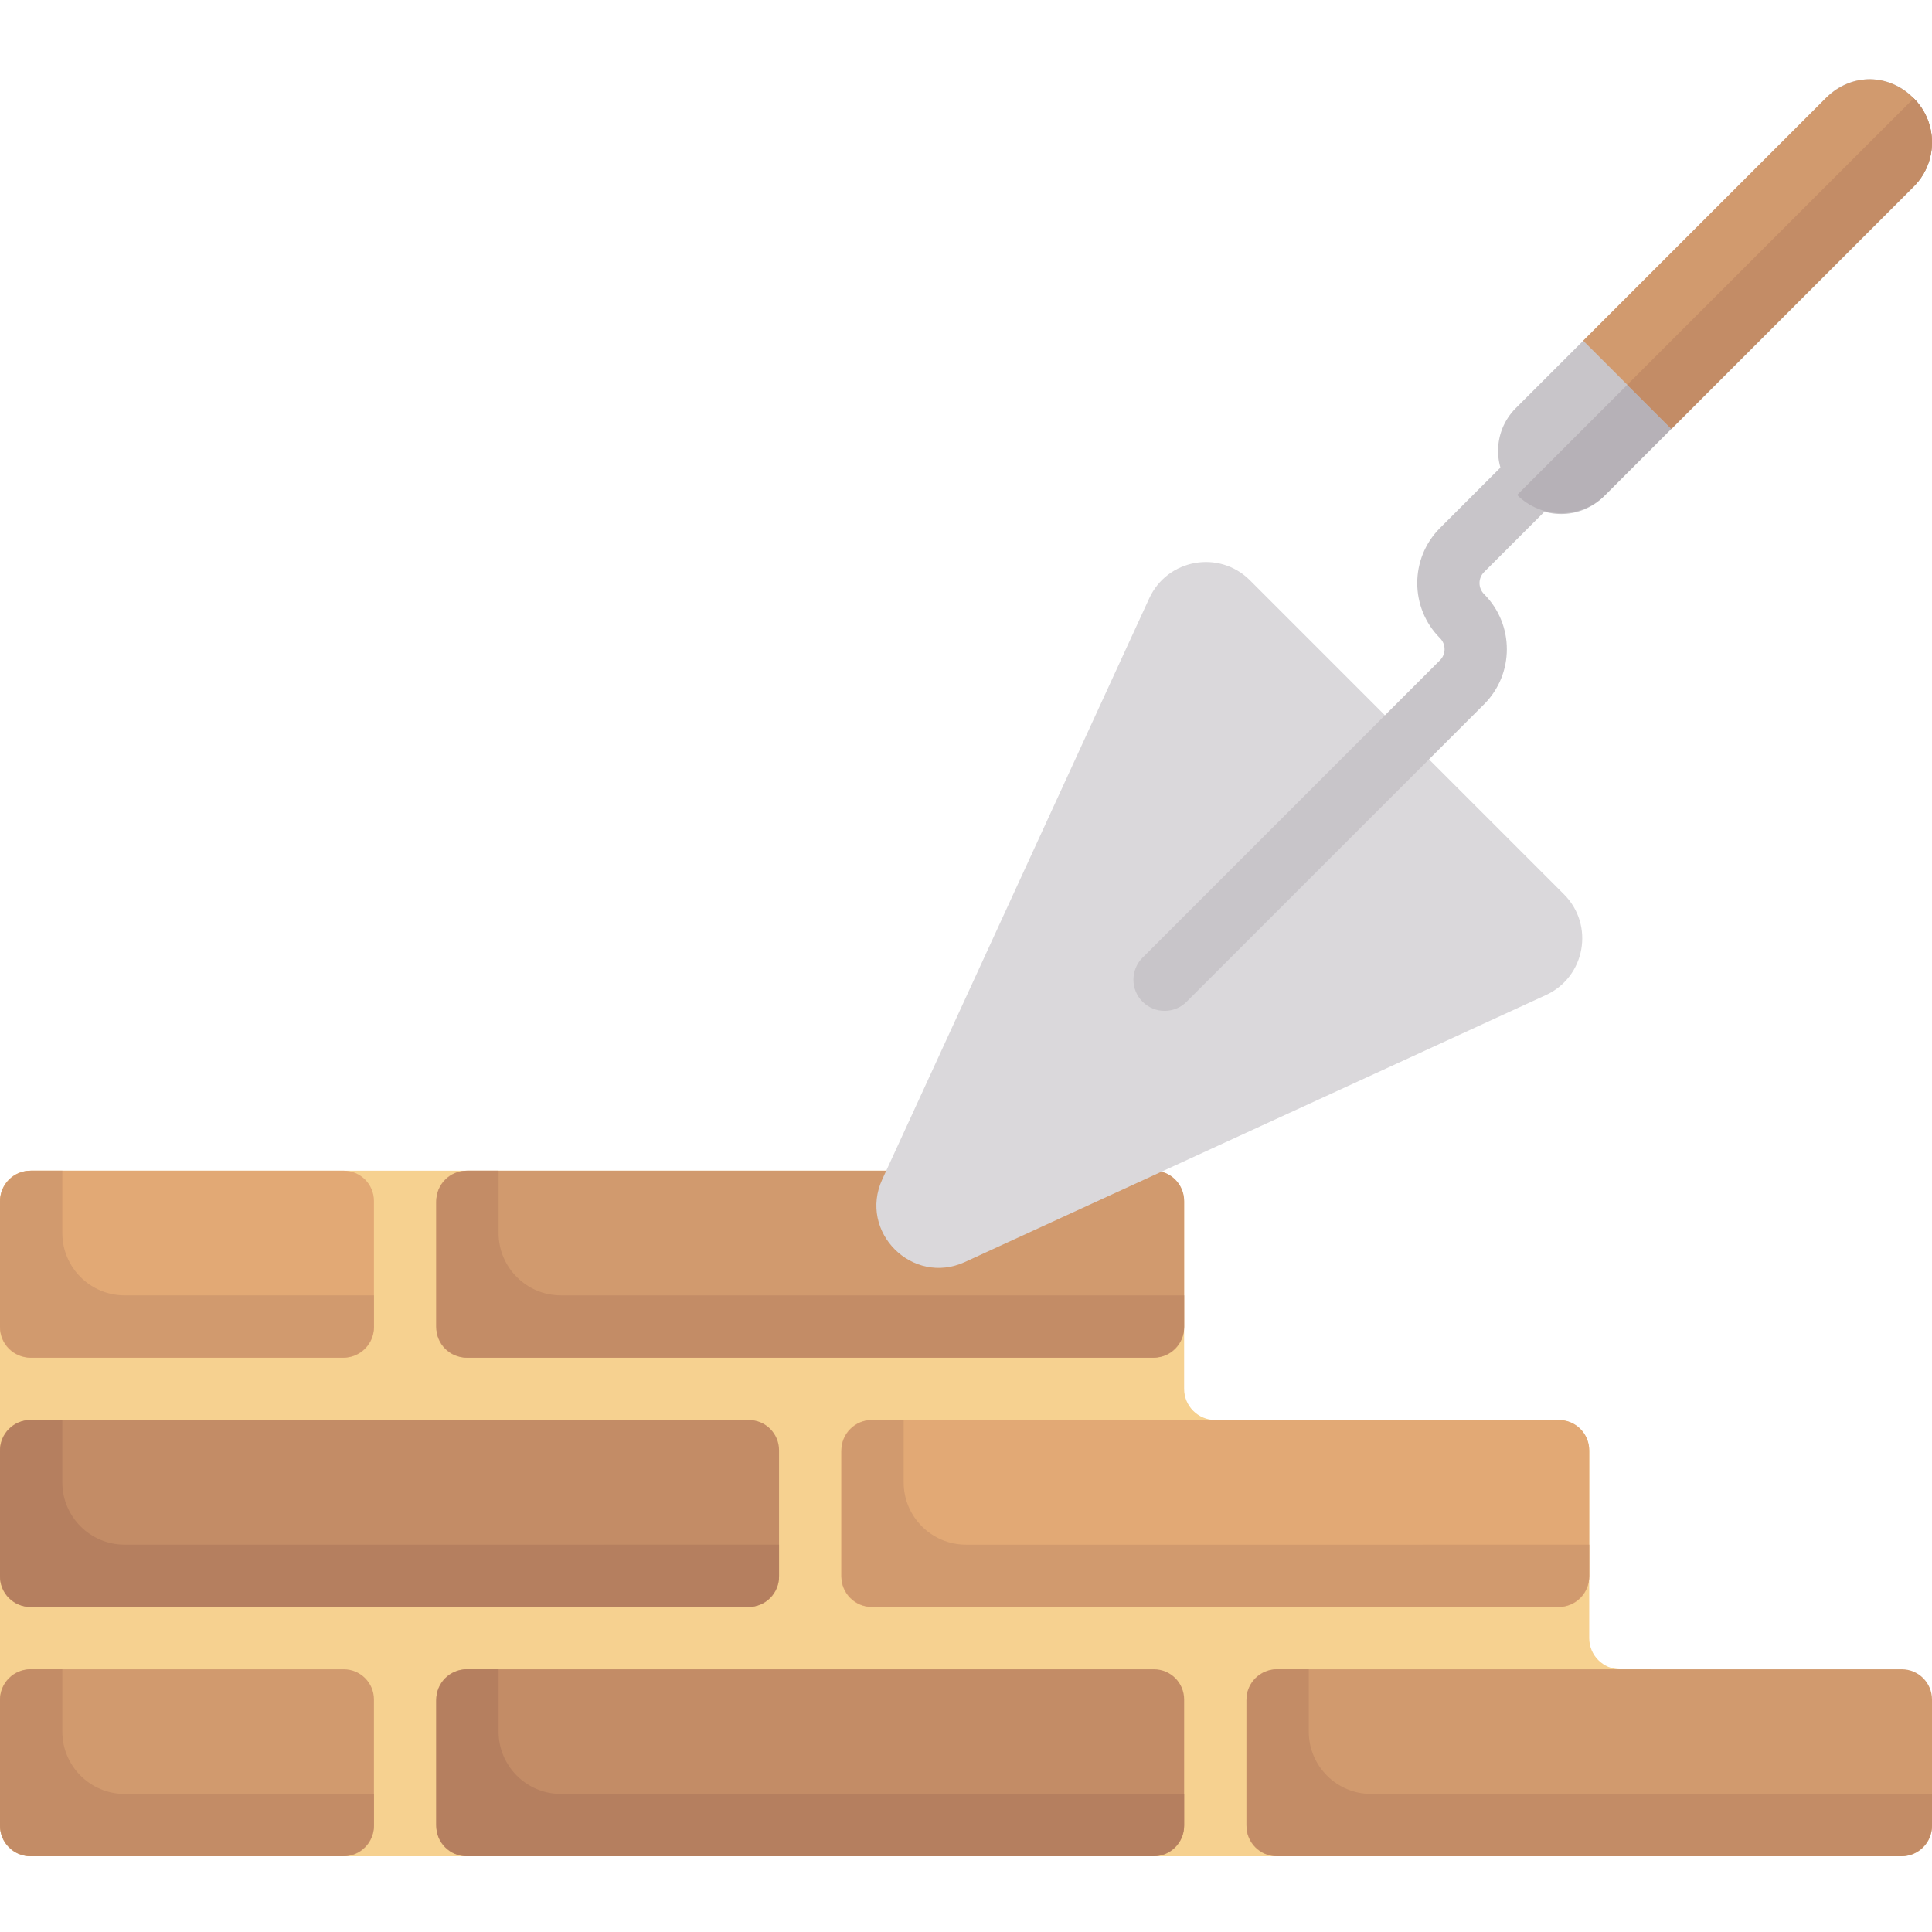 <svg height="512pt" viewBox="0 -21 512 512" width="512pt" xmlns="http://www.w3.org/2000/svg"><path d="m313.805 347.059v-49.551c0-4.559-3.695-8.258-8.258-8.258h-297.289c-4.562 0-8.258 3.699-8.258 8.258v165.164c0 4.559 3.695 8.258 8.258 8.258h429.418v-49.551h-8.258c-4.559 0-8.258-3.695-8.258-8.258v-49.547c0-4.562-3.695-8.258-8.258-8.258h-90.84c-4.559 0-8.258-3.699-8.258-8.258zm0 0" fill="#f6d190"/><path d="m305.805 470.93h-182.191c-4.418 0-8-3.582-8-8v-33.551c0-4.418 3.582-8 8-8h182.195c4.418 0 8 3.582 8 8v33.551c-.004 4.418-3.582 8-8.004 8zm0 0" fill="#c38c66"/><path d="m148.645 454.41c-9.121 0-16.516-7.395-16.516-16.516v-16.516h-8.258c-4.562 0-8.258 3.699-8.258 8.258v33.035c0 4.559 3.695 8.258 8.258 8.258h181.676c4.562 0 8.258-3.699 8.258-8.258v-8.262zm0 0" fill="#b57f5f"/><path d="m198.453 404.863h-190.453c-4.418 0-8-3.582-8-8v-33.547c0-4.418 3.582-8 8-8h190.453c4.418 0 8 3.582 8 8v33.547c0 4.418-3.582 8-8 8zm0 0" fill="#c38c66"/><path d="m33.031 388.348c-9.121 0-16.516-7.395-16.516-16.516v-16.516h-8.258c-4.562 0-8.258 3.695-8.258 8.258v33.031c0 4.562 3.695 8.258 8.258 8.258h189.934c4.562 0 8.258-3.695 8.258-8.258v-8.258zm0 0" fill="#b57f5f"/><path d="m413.16 404.863h-182.191c-4.418 0-8-3.582-8-8v-33.547c0-4.418 3.582-8 8-8h182.191c4.418 0 8 3.582 8 8v33.547c0 4.418-3.582 8-8 8zm0 0" fill="#e2a975"/><path d="m256 388.348c-9.121 0-16.516-7.395-16.516-16.516v-16.516h-8.258c-4.562 0-8.258 3.695-8.258 8.258v33.031c0 4.562 3.695 8.258 8.258 8.258h181.676c4.562 0 8.258-3.695 8.258-8.258v-8.258zm0 0" fill="#d19a6e"/><path d="m305.805 338.801h-182.191c-4.418 0-8-3.582-8-8v-33.551c0-4.418 3.582-8 8-8h182.195c4.418 0 8 3.582 8 8v33.551c-.004 4.418-3.582 8-8.004 8zm0 0" fill="#d19a6e"/><path d="m148.645 322.281c-9.121 0-16.516-7.395-16.516-16.516v-16.516h-8.258c-4.562 0-8.258 3.699-8.258 8.258v33.035c0 4.559 3.695 8.258 8.258 8.258h181.676c4.562 0 8.258-3.699 8.258-8.258v-8.262zm0 0" fill="#c38c66"/><path d="m504 470.93h-165.676c-4.418 0-8-3.582-8-8v-33.551c0-4.418 3.582-8 8-8h165.676c4.418 0 8 3.582 8 8v33.551c0 4.418-3.582 8-8 8zm0 0" fill="#d19a6e"/><path d="m363.355 454.41c-9.121 0-16.516-7.395-16.516-16.516v-16.516h-8.258c-4.562 0-8.258 3.699-8.258 8.258v33.035c0 4.559 3.695 8.258 8.258 8.258h165.16c4.562 0 8.258-3.699 8.258-8.258v-8.262zm0 0" fill="#c38c66"/><path d="m91.098 470.93h-83.098c-4.418 0-8-3.582-8-8v-33.551c0-4.418 3.582-8 8-8h83.098c4.418 0 8 3.582 8 8v33.551c0 4.418-3.582 8-8 8zm0 0" fill="#d19a6e"/><path d="m33.031 454.41c-9.121 0-16.516-7.395-16.516-16.516v-16.516h-8.258c-4.562 0-8.258 3.699-8.258 8.258v33.035c0 4.559 3.695 8.258 8.258 8.258h82.582c4.559 0 8.258-3.699 8.258-8.258v-8.262zm0 0" fill="#c38c66"/><path d="m91.098 338.801h-83.098c-4.418 0-8-3.582-8-8v-33.551c0-4.418 3.582-8 8-8h83.098c4.418 0 8 3.582 8 8v33.551c0 4.418-3.582 8-8 8zm0 0" fill="#e2a975"/><path d="m33.031 322.281c-9.121 0-16.516-7.395-16.516-16.516v-16.516h-8.258c-4.562 0-8.258 3.699-8.258 8.258v33.035c0 4.559 3.695 8.258 8.258 8.258h82.582c4.559 0 8.258-3.699 8.258-8.258v-8.262zm0 0" fill="#d19a6e"/><path d="m255.719 313.441 153.969-70.746c10.453-4.801 12.918-18.551 4.785-26.684l-83.23-83.23c-8.133-8.133-21.883-5.668-26.684 4.785l-70.746 153.969c-6.398 13.93 7.977 28.305 21.906 21.906zm0 0" fill="#dad8db"/><path d="m308.629 246.887c-2.113 0-4.227-.805-5.84-2.418-3.227-3.227-3.227-8.453 0-11.676l78.832-78.832c1.605-1.605 1.605-4.234-.008-5.848-8.039-8.039-8.039-21.145.008-29.195l41.961-41.957c3.227-3.227 8.449-3.227 11.676 0 3.227 3.223 3.227 8.449 0 11.676l-41.961 41.961c-1.613 1.613-1.613 4.23 0 5.844 8.043 8.051 8.043 21.148.008 29.188l-78.836 78.84c-1.613 1.613-3.727 2.418-5.84 2.418zm0 0" fill="#c8c5c9"/><path d="m402.418 110.527-.73-.73c-6.246-6.246-6.246-16.379 0-22.625l82.484-82.48c6.246-6.25 16.379-6.25 22.625 0l.73.73c6.035 6.465 5.535 16.898 0 22.625l-82.48 82.48c-6.246 6.25-16.379 6.25-22.629 0zm0 0" fill="#c8c5c9"/><path d="m507.16 5.055-105.105 105.109c6.449 6.449 16.906 6.449 23.355 0l81.75-81.75c6.453-6.449 6.453-16.91 0-23.359zm0 0" fill="#b6b1b7"/><path d="m442.93 92.645 64.23-64.234c6.453-6.449 6.453-16.906 0-23.355-6.449-6.449-16.16-7.023-23.355 0l-64.234 64.234zm0 0" fill="#d19a6e"/><path d="m442.93 92.645 64.23-64.234c6.453-6.449 6.453-16.906 0-23.355l-75.91 75.91zm0 0" fill="#c38c66"/></svg>